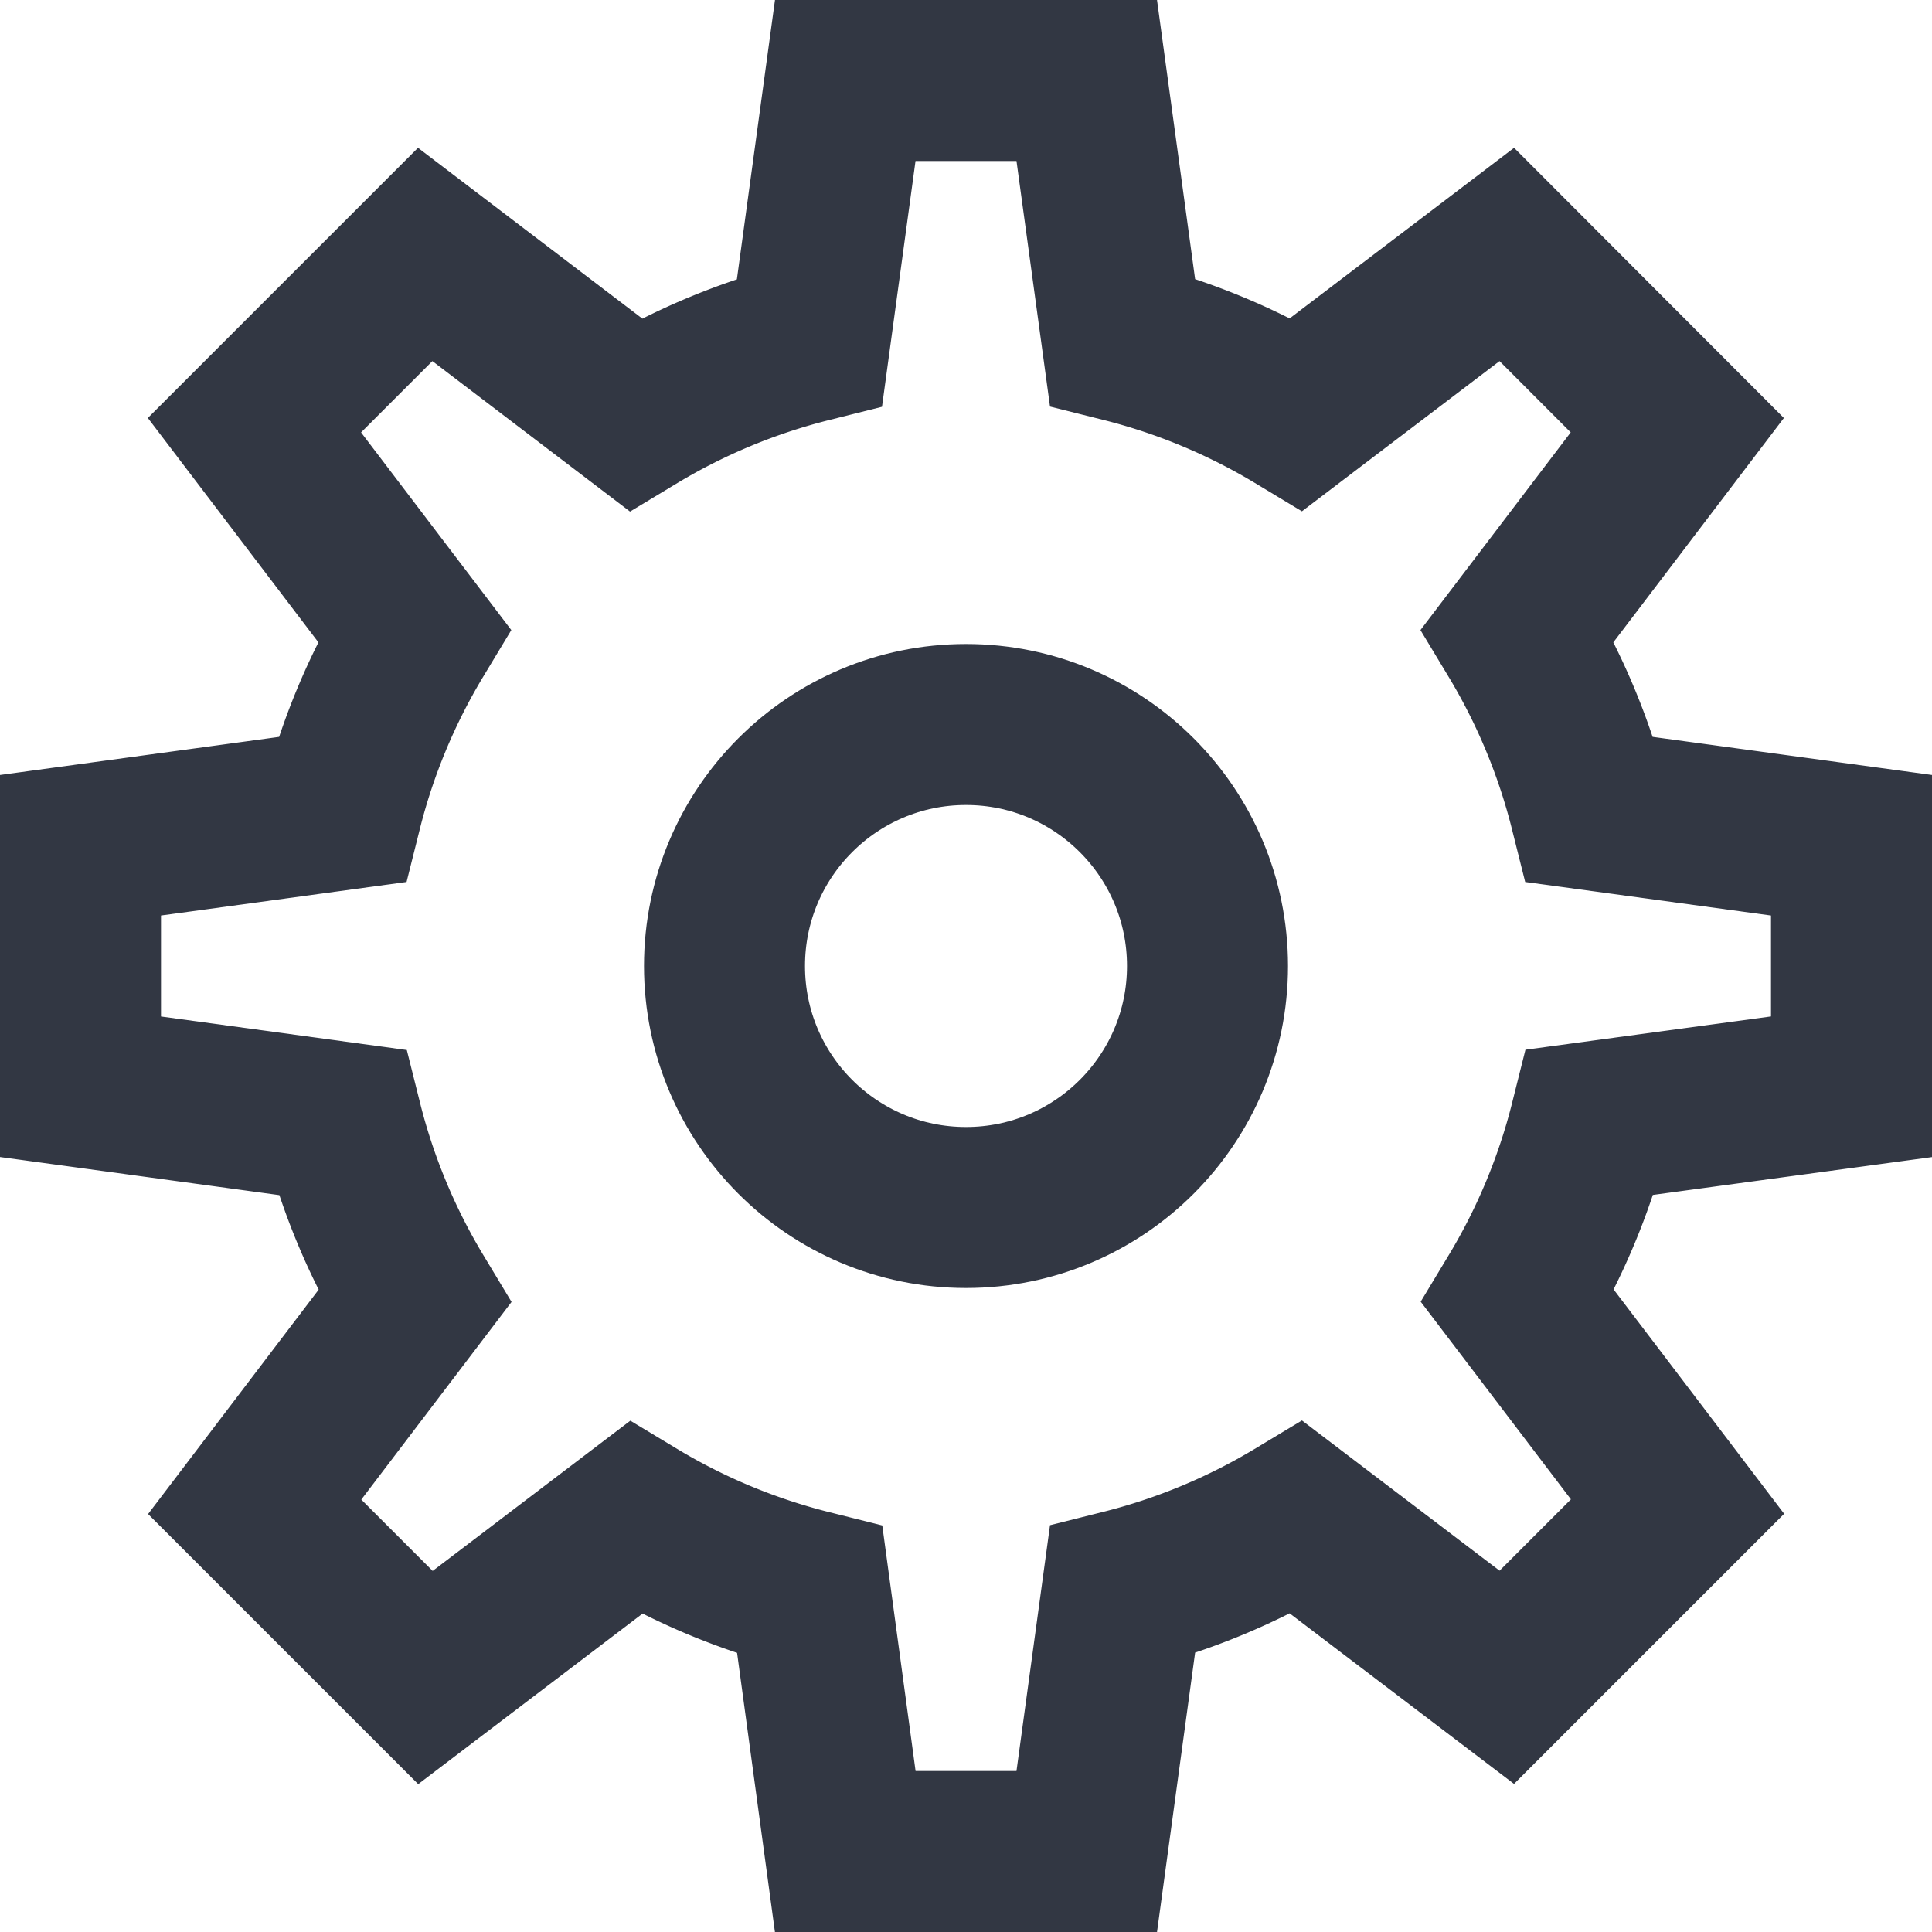<svg xmlns="http://www.w3.org/2000/svg" height="24" width="24" viewBox="0 0 24 24"><title>cogwheel</title><g stroke-linecap="square" stroke-width="2" fill="none" stroke="#323743" stroke-linejoin="miter" class="nc-icon-wrapper" stroke-miterlimit="10"><path d="M23,13.5v-3l-3.248-.443a7.927,7.927,0,0,0-.9-2.165l1.984-2.61L18.718,3.161l-2.61,1.984a7.927,7.927,0,0,0-2.165-.9L13.5,1h-3l-.443,3.248a7.927,7.927,0,0,0-2.165.9L5.282,3.161,3.161,5.282l1.984,2.61a7.927,7.927,0,0,0-.9,2.165L1,10.5v3l3.248.443a7.927,7.927,0,0,0,.9,2.165l-1.984,2.61,2.121,2.121,2.61-1.984a7.927,7.927,0,0,0,2.165.9L10.5,23h3l.443-3.248a7.927,7.927,0,0,0,2.165-.9l2.61,1.984,2.121-2.121-1.984-2.61a7.927,7.927,0,0,0,.9-2.165Z"></path> <circle cx="12" cy="12" r="3" stroke="#323743"></circle></g></svg>